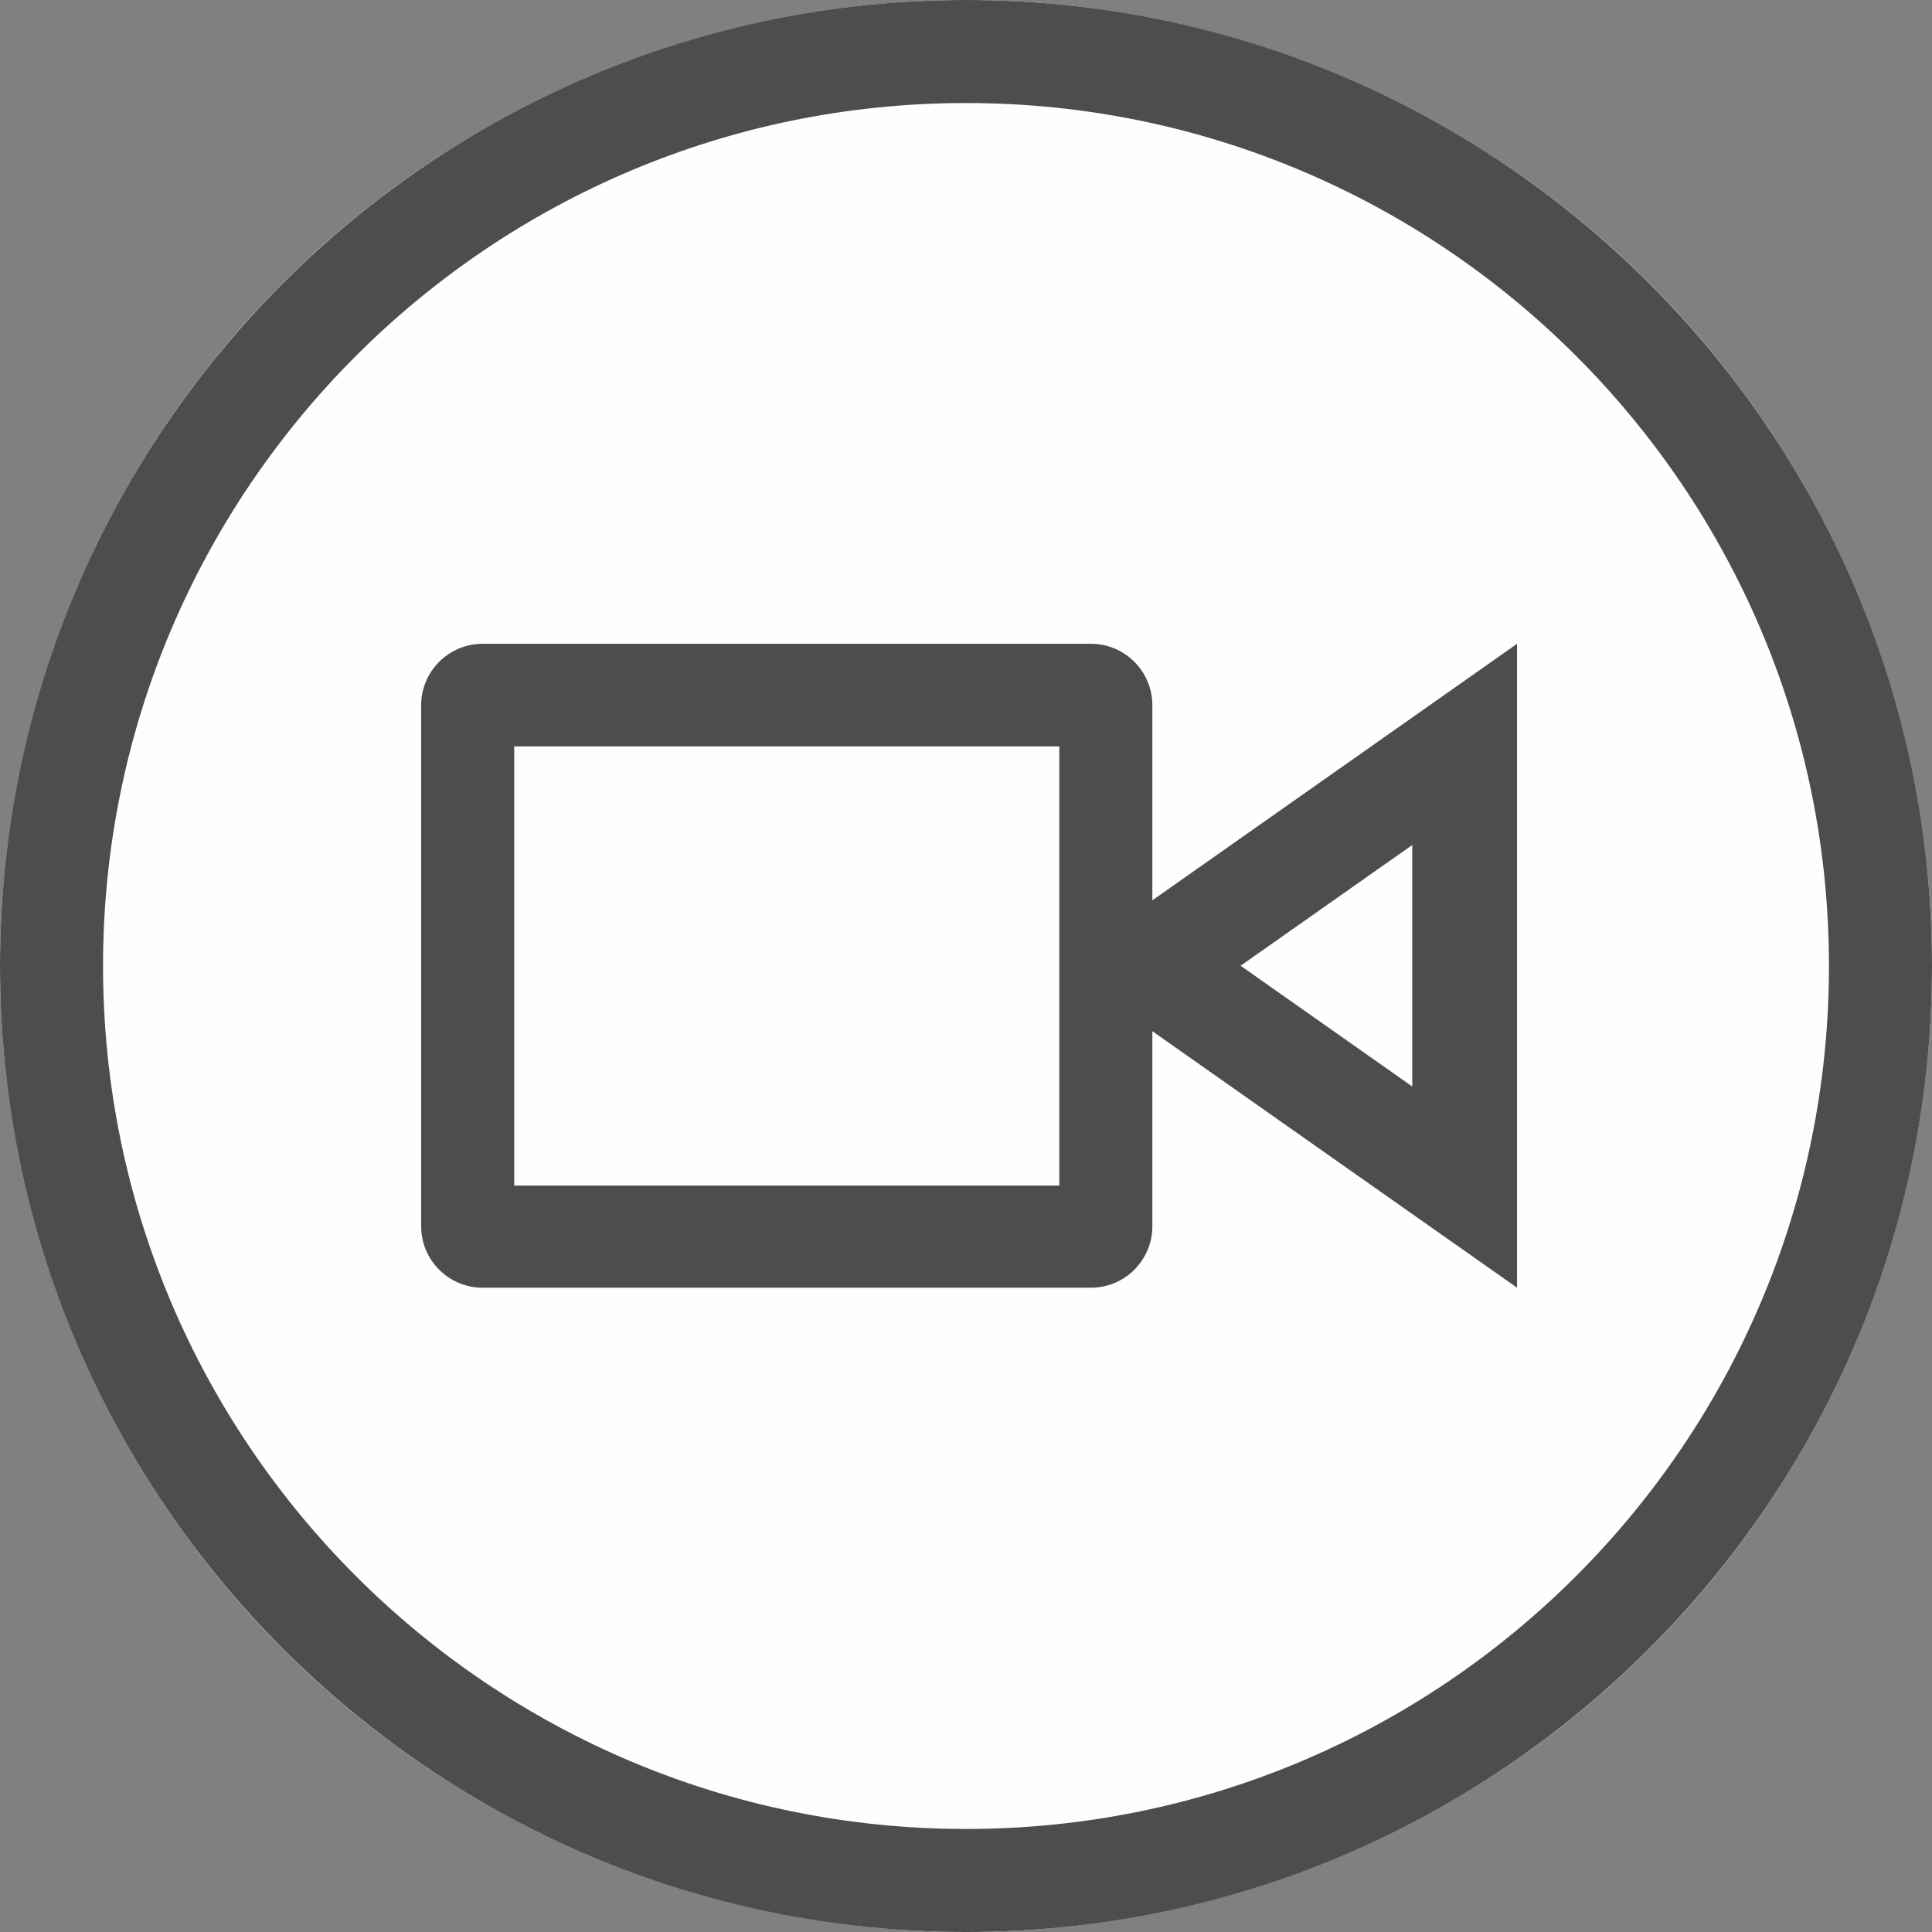 <?xml version="1.0" encoding="UTF-8" standalone="no"?>
<!DOCTYPE svg PUBLIC "-//W3C//DTD SVG 1.1//EN" "http://www.w3.org/Graphics/SVG/1.1/DTD/svg11.dtd">
<svg width="100%" height="100%" viewBox="0 0 300 300" version="1.1" xmlns="http://www.w3.org/2000/svg" xml:space="preserve" style="fill-rule:evenodd;clip-rule:evenodd;stroke-linejoin:round;stroke-miterlimit:2;">
    <rect x="0" y="0" width="300" height="300" fill="#808080" stroke="none"/>
    <g>
        <circle cx="150" cy="150" r="150" style="fill:rgb(255,254,254);"/>
        <path d="M150,0C232.787,0 300,67.213 300,150C300,232.787 232.787,300 150,300C67.213,300 0,232.787 0,150C0,67.213 67.213,0 150,0ZM150,16C223.957,16 284,76.043 284,150C284,223.957 223.957,284 150,284C76.043,284 16,223.957 16,150C16,76.043 76.043,16 150,16Z" style="fill:rgb(77,77,77);"/>
    </g>
    <path d="M178.937,160.122L178.937,190.414C178.937,195.68 174.662,199.955 169.396,199.955L74.938,199.955C69.673,199.955 65.398,195.68 65.398,190.414L65.398,109.509C65.398,104.243 69.673,99.968 74.938,99.968L169.396,99.968C174.662,99.968 178.937,104.243 178.937,109.509L178.937,139.8L235.568,99.968L235.568,199.955L178.937,160.122ZM164.491,115.903L79.844,115.903L79.844,184.097L164.491,184.097L164.491,115.903ZM192.64,149.961L219.295,131.213L219.295,168.709L192.64,149.961Z" style="fill:rgb(77,77,77);"/>
</svg>
